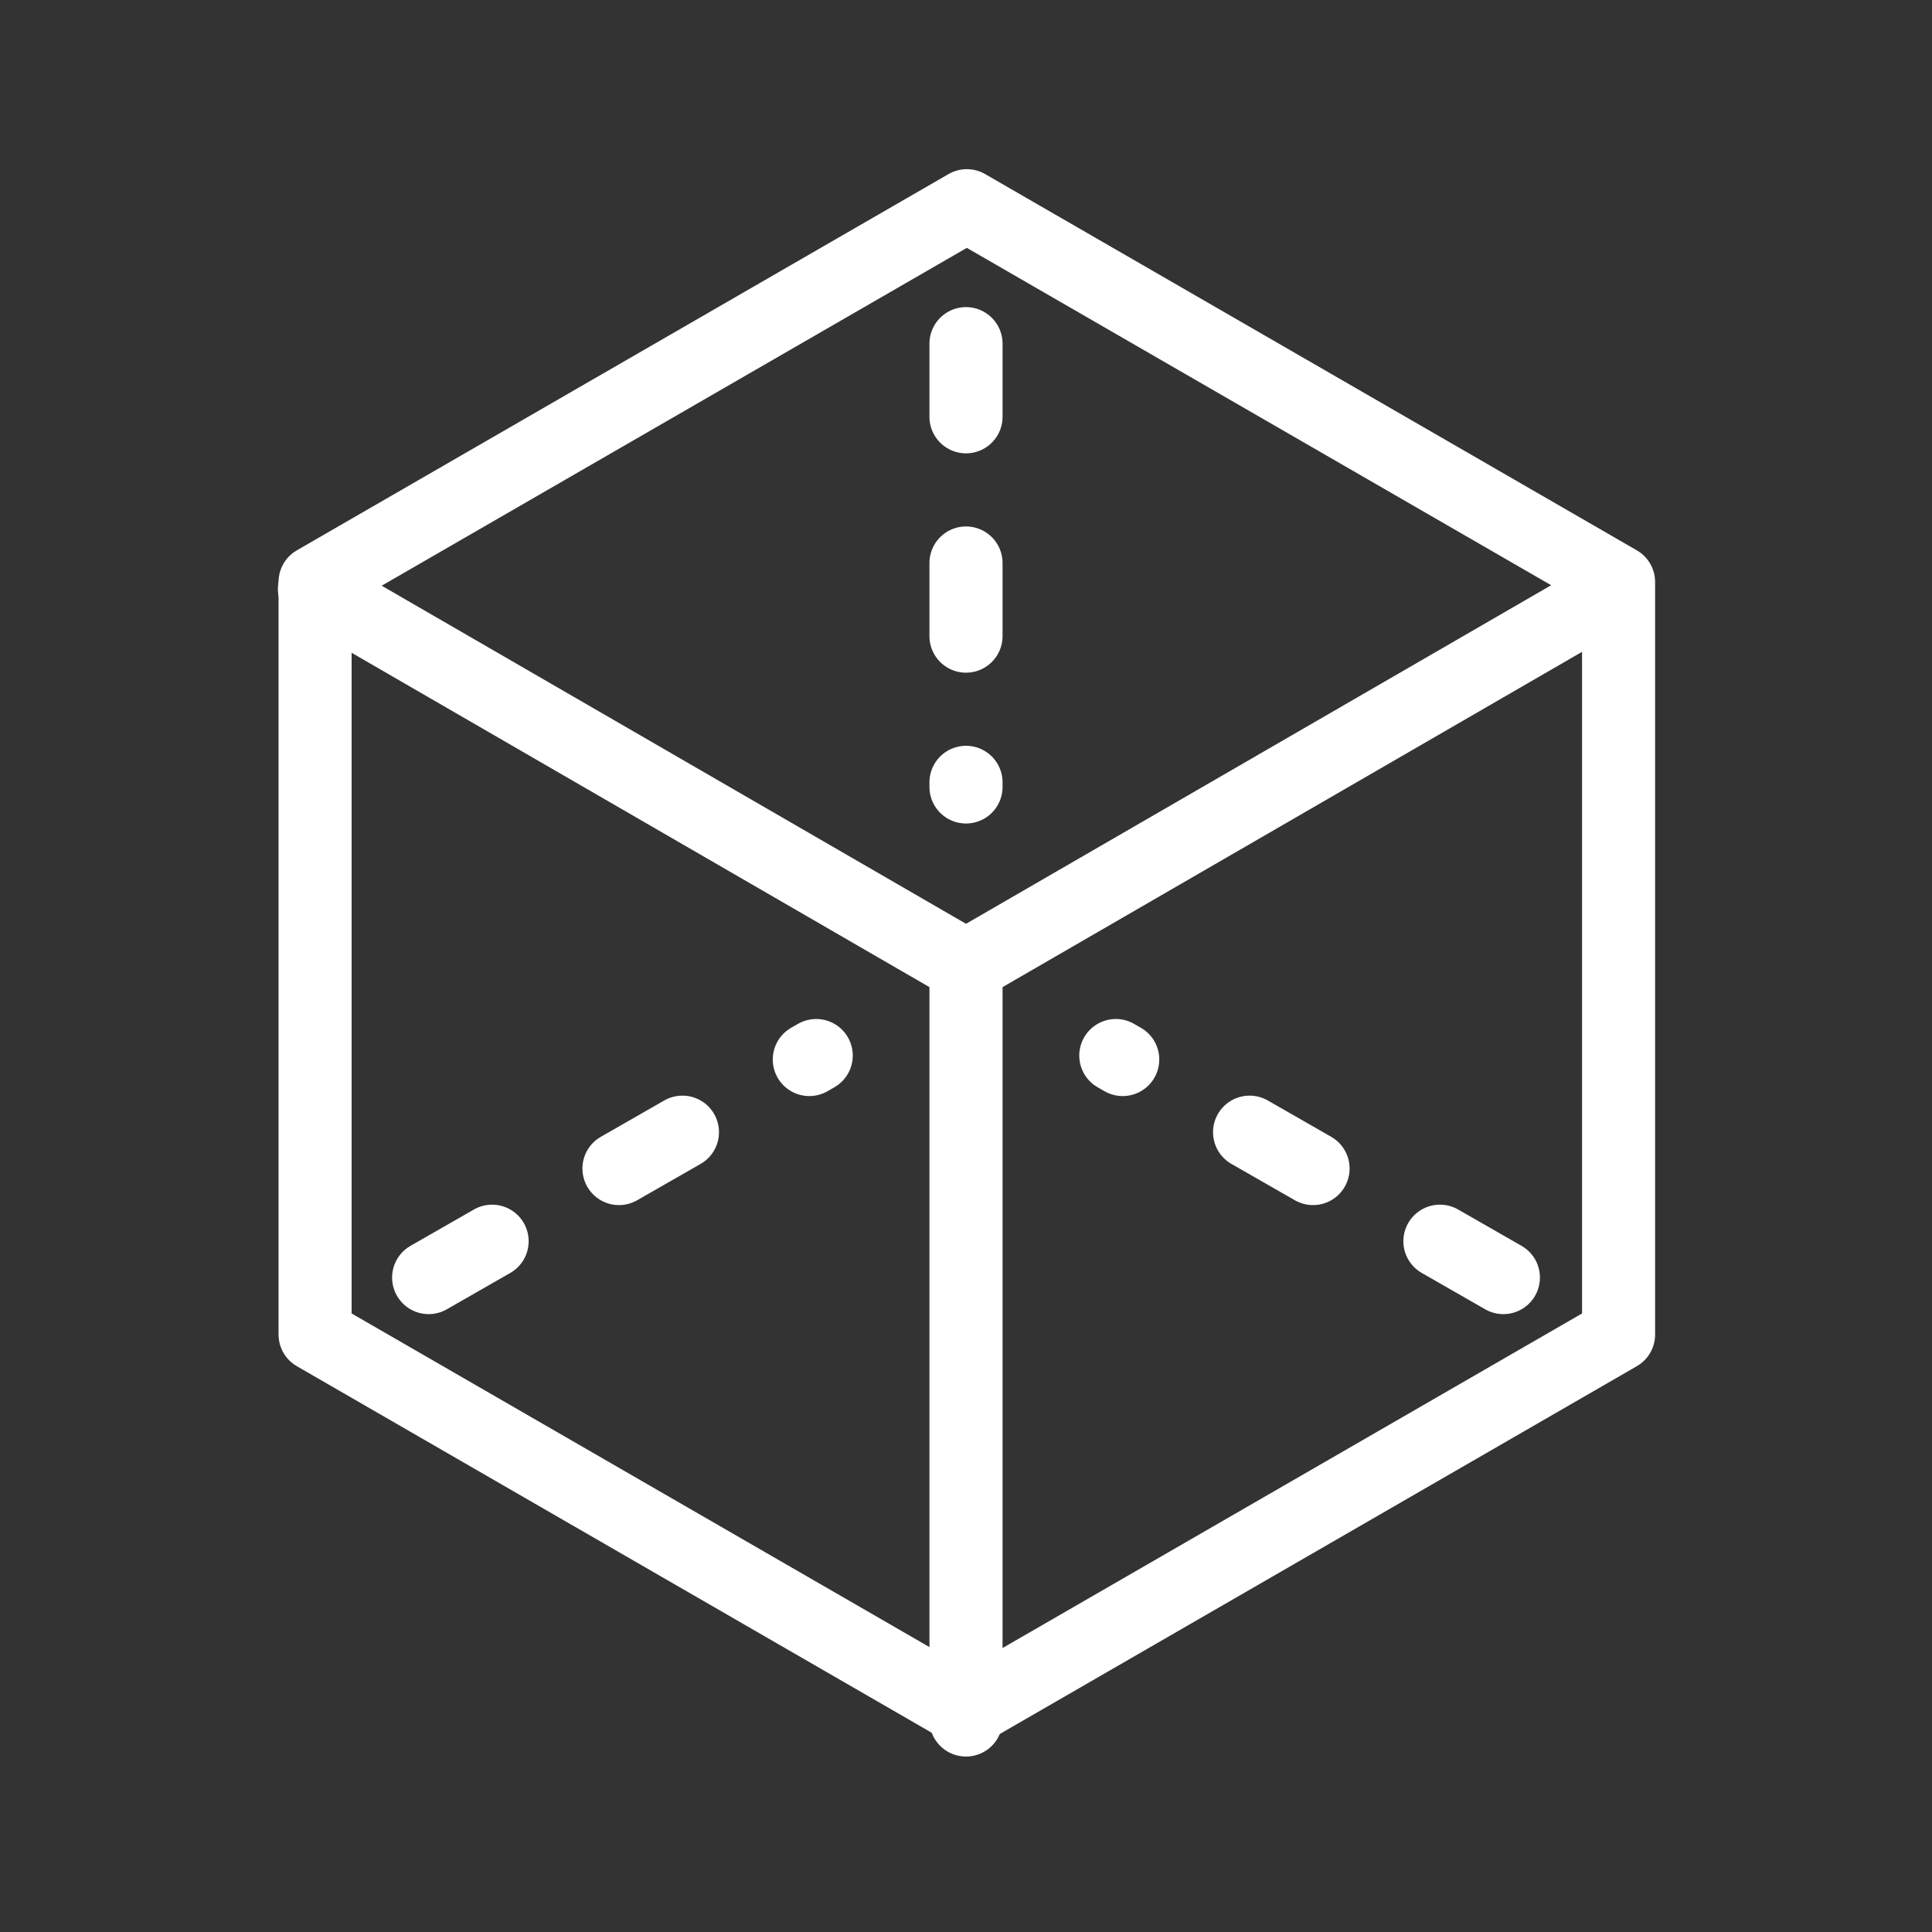 <?xml version="1.0" encoding="UTF-8" standalone="no"?>
<!-- Created with Inkscape (http://www.inkscape.org/) -->

<svg
   width="69.918mm"
   height="69.918mm"
   viewBox="0 0 69.918 69.918"
   version="1.1"
   id="svg2380"
   inkscape:version="1.1.1 (3bf5ae0d25, 2021-09-20)"
   sodipodi:docname="mindscape.svg"
   xmlns:inkscape="http://www.inkscape.org/namespaces/inkscape"
   xmlns:sodipodi="http://sodipodi.sourceforge.net/DTD/sodipodi-0.dtd"
   xmlns="http://www.w3.org/2000/svg"
   xmlns:svg="http://www.w3.org/2000/svg">
  <rect x="0" y="0" width="69.918" height="69.918" fill="#333333" stroke="none"/>
  <sodipodi:namedview
     id="namedview2382"
     pagecolor="#505050"
     bordercolor="#ffffff"
     borderopacity="1"
     inkscape:pageshadow="0"
     inkscape:pageopacity="0"
     inkscape:pagecheckerboard="1"
     inkscape:document-units="mm"
     showgrid="false"
     fit-margin-top="0"
     fit-margin-left="0"
     fit-margin-right="0"
     fit-margin-bottom="0"
     inkscape:zoom="0.73940797"
     inkscape:cx="148.09145"
     inkscape:cy="378.00512"
     inkscape:window-width="1920"
     inkscape:window-height="1017"
     inkscape:window-x="-8"
     inkscape:window-y="-8"
     inkscape:window-maximized="1"
     inkscape:current-layer="layer1" />
  <defs
     id="defs2377" />
  <g
     inkscape:label="Layer 1"
     inkscape:groupmode="layer"
     id="layer1"
     transform="translate(-65.949,-44.837)">
    <g
       id="g2569">
      <path
         sodipodi:type="star"
         style="fill:none;stroke:#ffffff;stroke-width:14.214;stroke-linecap:round;stroke-linejoin:round;stroke-miterlimit:4;stroke-dasharray:none;stroke-dashoffset:154"
         id="path12499"
         inkscape:flatsided="true"
         sodipodi:sides="6"
         sodipodi:cx="541.27417"
         sodipodi:cy="815.73651"
         sodipodi:r1="146.42551"
         sodipodi:r2="126.80821"
         sodipodi:arg1="0.52359878"
         sodipodi:arg2="1.0471976"
         inkscape:rounded="0"
         inkscape:randomized="0"
         transform="matrix(0.186,0,0,0.186,0.261,-72.211)"
         inkscape:transform-center-x="1.8042472e-06"
         inkscape:transform-center-y="-2.7191217e-06"
         d="m 668.082,888.949 -126.808,73.213 -126.808,-73.213 0,-146.425 126.808,-73.213 126.808,73.213 z" />
      <path
         style="fill:none;stroke:#ffffff;stroke-width:2.646;stroke-linecap:round;stroke-linejoin:miter;stroke-miterlimit:4;stroke-dasharray:none;stroke-dashoffset:6.085;stroke-opacity:1"
         d="m 77.329,66.154 23.579,13.643"
         id="path12534" />
      <path
         style="fill:none;stroke:#ffffff;stroke-width:2.646;stroke-linecap:round;stroke-linejoin:miter;stroke-miterlimit:4;stroke-dasharray:none;stroke-dashoffset:6.085;stroke-opacity:1"
         d="m 124.488,66.154 -23.579,13.643"
         id="path12536" />
      <path
         style="fill:none;stroke:#ffffff;stroke-width:2.646;stroke-linecap:round;stroke-linejoin:miter;stroke-miterlimit:4;stroke-dasharray:none;stroke-dashoffset:6.085;stroke-opacity:1"
         d="M 100.908,107.082 V 79.796"
         id="path12538" />
      <path
         style="fill:none;stroke:#ffffff;stroke-width:2.646;stroke-linecap:round;stroke-linejoin:miter;stroke-miterlimit:4;stroke-dasharray:2.646, 5.292;stroke-dashoffset:3.175;stroke-opacity:1"
         d="m 77.329,93.439 18.158,-10.402"
         id="path13034" />
      <path
         style="fill:none;stroke:#ffffff;stroke-width:2.646;stroke-linecap:round;stroke-linejoin:miter;stroke-miterlimit:4;stroke-dasharray:2.646, 5.292;stroke-dashoffset:3.175;stroke-opacity:1"
         d="M 124.488,93.439 106.33,83.037"
         id="path13036" />
      <path
         style="fill:none;stroke:#ffffff;stroke-width:2.646;stroke-linecap:round;stroke-linejoin:miter;stroke-miterlimit:4;stroke-dasharray:2.646, 5.292;stroke-dashoffset:3.175;stroke-opacity:1"
         d="m 100.908,52.511 1e-5,20.805"
         id="path13038" />
    </g>
  </g>
</svg>
